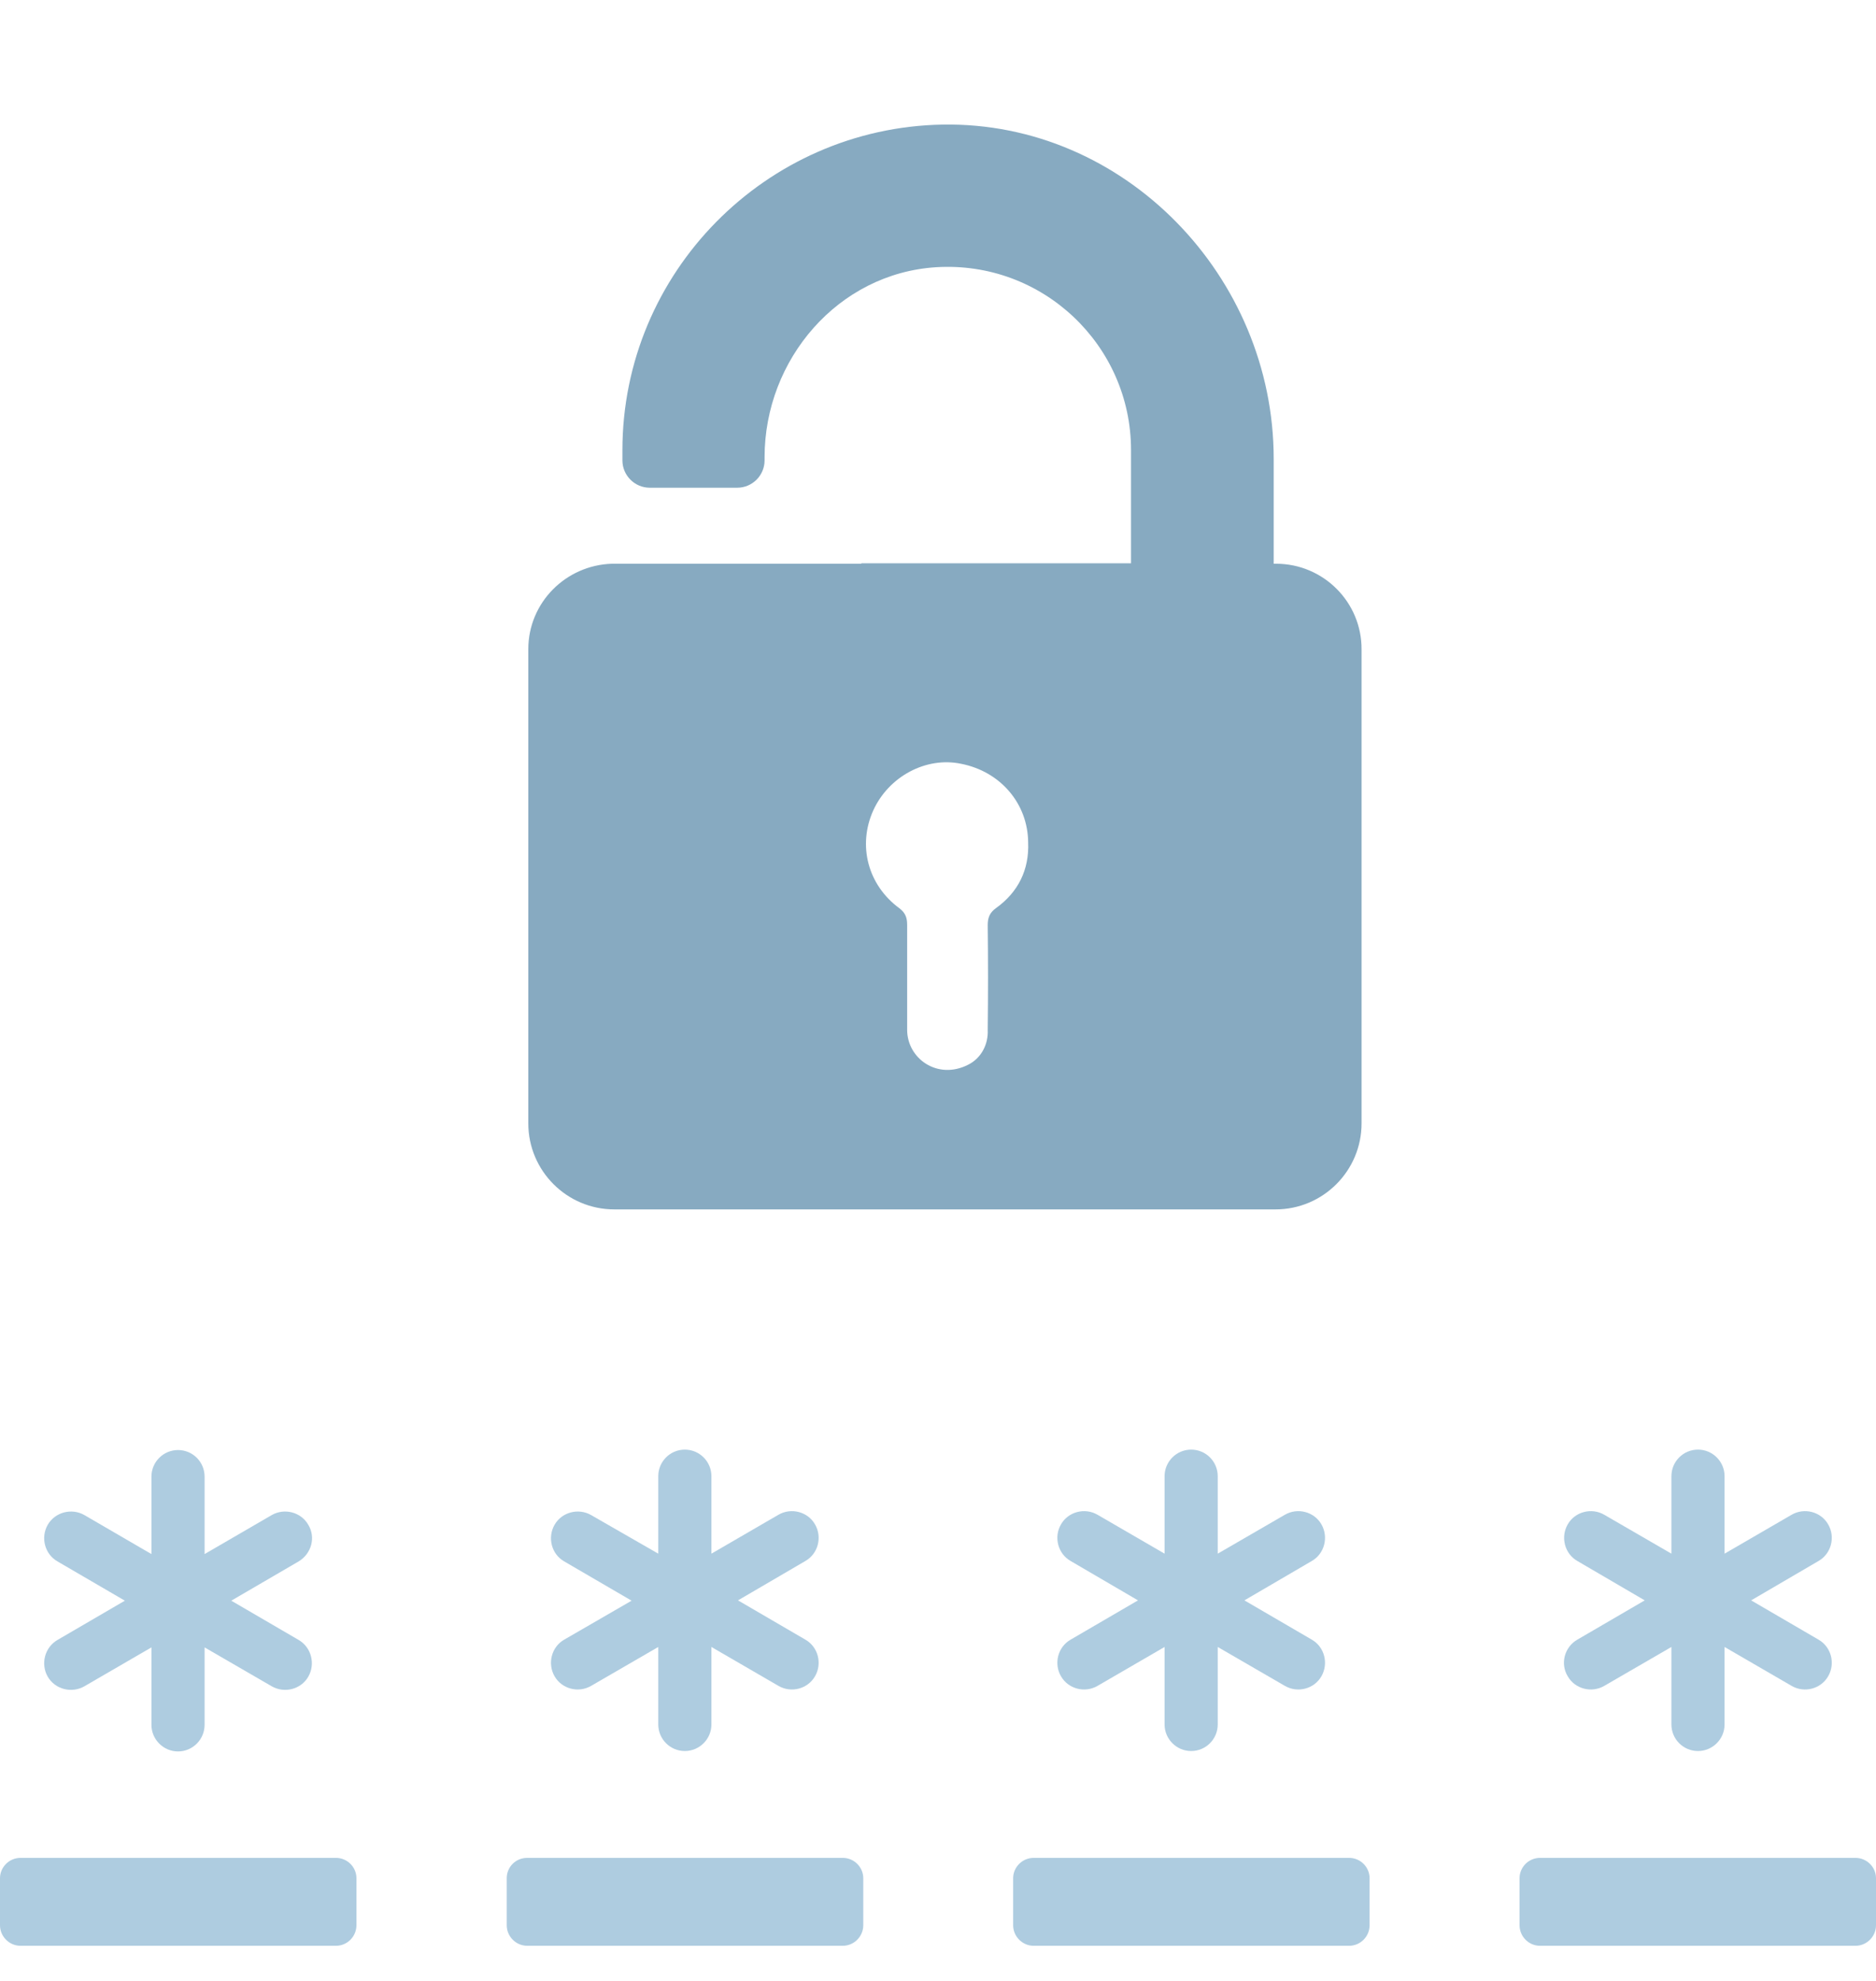 <svg width="18" height="19" viewBox="0 0 18 19" fill="none" xmlns="http://www.w3.org/2000/svg">
<g clip-path="url(#clip0_6550_45399)">
<path d="M2.958 14.625C2.888 14.503 2.729 14.462 2.607 14.532L1.963 14.906V14.163C1.963 14.022 1.849 13.908 1.708 13.908C1.568 13.908 1.453 14.022 1.453 14.163V14.906L0.81 14.532C0.688 14.462 0.529 14.503 0.458 14.625C0.388 14.747 0.429 14.906 0.551 14.976L1.198 15.353L0.551 15.73C0.429 15.801 0.388 15.96 0.458 16.082C0.529 16.204 0.688 16.244 0.81 16.174L1.453 15.801V16.544C1.453 16.684 1.568 16.799 1.708 16.799C1.849 16.799 1.963 16.684 1.963 16.544V15.801L2.607 16.174C2.729 16.244 2.888 16.204 2.958 16.082C3.028 15.96 2.988 15.801 2.866 15.73L2.219 15.353L2.866 14.976C2.988 14.902 3.032 14.747 2.958 14.625Z" fill="#AECCE0"/>
<path d="M5.321 16.078C5.391 16.2 5.55 16.241 5.672 16.17L6.316 15.797V16.54C6.316 16.681 6.43 16.795 6.571 16.795C6.711 16.795 6.826 16.681 6.826 16.54V15.797L7.469 16.17C7.591 16.241 7.75 16.2 7.82 16.078C7.891 15.956 7.85 15.797 7.728 15.727L7.081 15.35L7.728 14.972C7.85 14.902 7.891 14.743 7.82 14.621C7.75 14.499 7.591 14.458 7.469 14.529L6.826 14.902V14.159C6.826 14.018 6.711 13.904 6.571 13.904C6.43 13.904 6.316 14.018 6.316 14.159V14.902L5.672 14.532C5.55 14.462 5.391 14.503 5.321 14.625C5.251 14.747 5.291 14.906 5.413 14.976L6.06 15.353L5.413 15.727C5.291 15.797 5.251 15.956 5.321 16.078Z" fill="#AECCE0"/>
<path d="M4.862 18.015V18.466C4.862 18.574 4.951 18.663 5.058 18.663H8.087C8.194 18.663 8.283 18.574 8.283 18.466V18.015C8.283 17.908 8.194 17.82 8.087 17.82H5.058C4.947 17.82 4.862 17.908 4.862 18.015Z" fill="#AECCE0"/>
<path d="M12.243 5.407H12.221V4.401C12.221 2.652 10.79 1.165 9.044 1.195C7.347 1.225 5.972 2.615 5.972 4.319V4.416C5.972 4.56 6.09 4.678 6.234 4.678H7.074C7.218 4.678 7.336 4.56 7.336 4.416V4.386C7.336 3.447 8.042 2.622 8.982 2.563C10.002 2.5 10.852 3.31 10.852 4.316V5.403H8.264V5.407H5.872C5.428 5.421 5.069 5.78 5.069 6.227V10.775C5.069 11.23 5.439 11.6 5.894 11.6H12.239C12.694 11.6 13.064 11.23 13.064 10.775V6.231C13.067 5.776 12.698 5.407 12.243 5.407ZM9.558 8.709C9.496 8.753 9.477 8.801 9.477 8.875C9.481 9.208 9.481 9.541 9.477 9.877C9.484 10.018 9.414 10.151 9.288 10.213C8.996 10.361 8.704 10.154 8.704 9.877C8.704 9.877 8.704 9.877 8.704 9.873C8.704 9.541 8.704 9.204 8.704 8.871C8.704 8.805 8.689 8.757 8.63 8.712C8.327 8.49 8.227 8.11 8.379 7.773C8.527 7.448 8.885 7.255 9.222 7.326C9.599 7.4 9.862 7.707 9.865 8.08C9.876 8.343 9.769 8.557 9.558 8.709Z" fill="#87AAC1"/>
<path d="M9.721 18.015V18.466C9.721 18.574 9.81 18.663 9.917 18.663H12.945C13.053 18.663 13.141 18.574 13.141 18.466V18.015C13.141 17.908 13.053 17.82 12.945 17.82H9.917C9.81 17.82 9.721 17.908 9.721 18.015Z" fill="#AECCE0"/>
<path d="M10.18 16.078C10.25 16.2 10.409 16.241 10.531 16.17L11.174 15.797V16.54C11.174 16.681 11.289 16.795 11.429 16.795C11.57 16.795 11.684 16.681 11.684 16.54V15.797L12.328 16.17C12.45 16.241 12.609 16.2 12.679 16.078C12.749 15.956 12.709 15.797 12.587 15.727L11.94 15.35L12.587 14.972C12.709 14.902 12.749 14.743 12.679 14.621C12.609 14.499 12.45 14.458 12.328 14.529L11.684 14.902V14.159C11.684 14.018 11.57 13.904 11.429 13.904C11.289 13.904 11.174 14.018 11.174 14.159V14.902L10.531 14.529C10.409 14.458 10.25 14.499 10.18 14.621C10.109 14.743 10.15 14.902 10.272 14.972L10.919 15.35L10.272 15.727C10.15 15.797 10.109 15.956 10.18 16.078Z" fill="#AECCE0"/>
<path d="M17.804 17.82H14.776C14.668 17.82 14.58 17.908 14.58 18.015V18.466C14.58 18.574 14.668 18.663 14.776 18.663H17.804C17.911 18.663 18 18.574 18 18.466V18.015C18 17.908 17.911 17.82 17.804 17.82Z" fill="#AECCE0"/>
<path d="M0.196 18.663H3.224C3.332 18.663 3.42 18.574 3.42 18.466V18.015C3.42 17.908 3.332 17.82 3.224 17.82H0.196C0.089 17.82 0 17.908 0 18.015V18.466C0 18.574 0.089 18.663 0.196 18.663Z" fill="#AECCE0"/>
<path d="M15.042 16.078C15.112 16.2 15.271 16.241 15.393 16.17L16.037 15.797V16.54C16.037 16.681 16.151 16.795 16.292 16.795C16.432 16.795 16.547 16.681 16.547 16.54V15.797L17.19 16.17C17.312 16.241 17.471 16.2 17.541 16.078C17.612 15.956 17.571 15.797 17.449 15.727L16.802 15.35L17.449 14.972C17.571 14.902 17.612 14.743 17.541 14.621C17.471 14.499 17.312 14.458 17.19 14.529L16.547 14.902V14.159C16.547 14.018 16.432 13.904 16.292 13.904C16.151 13.904 16.037 14.018 16.037 14.159V14.902L15.393 14.529C15.271 14.458 15.112 14.499 15.042 14.621C14.972 14.743 15.012 14.902 15.134 14.972L15.781 15.35L15.134 15.727C15.012 15.797 14.968 15.956 15.042 16.078Z" fill="#AECCE0"/>
</g>
<defs>
<clipPath id="clip0_6550_45399">
<rect width="18" height="18" fill="white" transform="translate(0 0.929)"/>
</clipPath>
</defs>
</svg>
